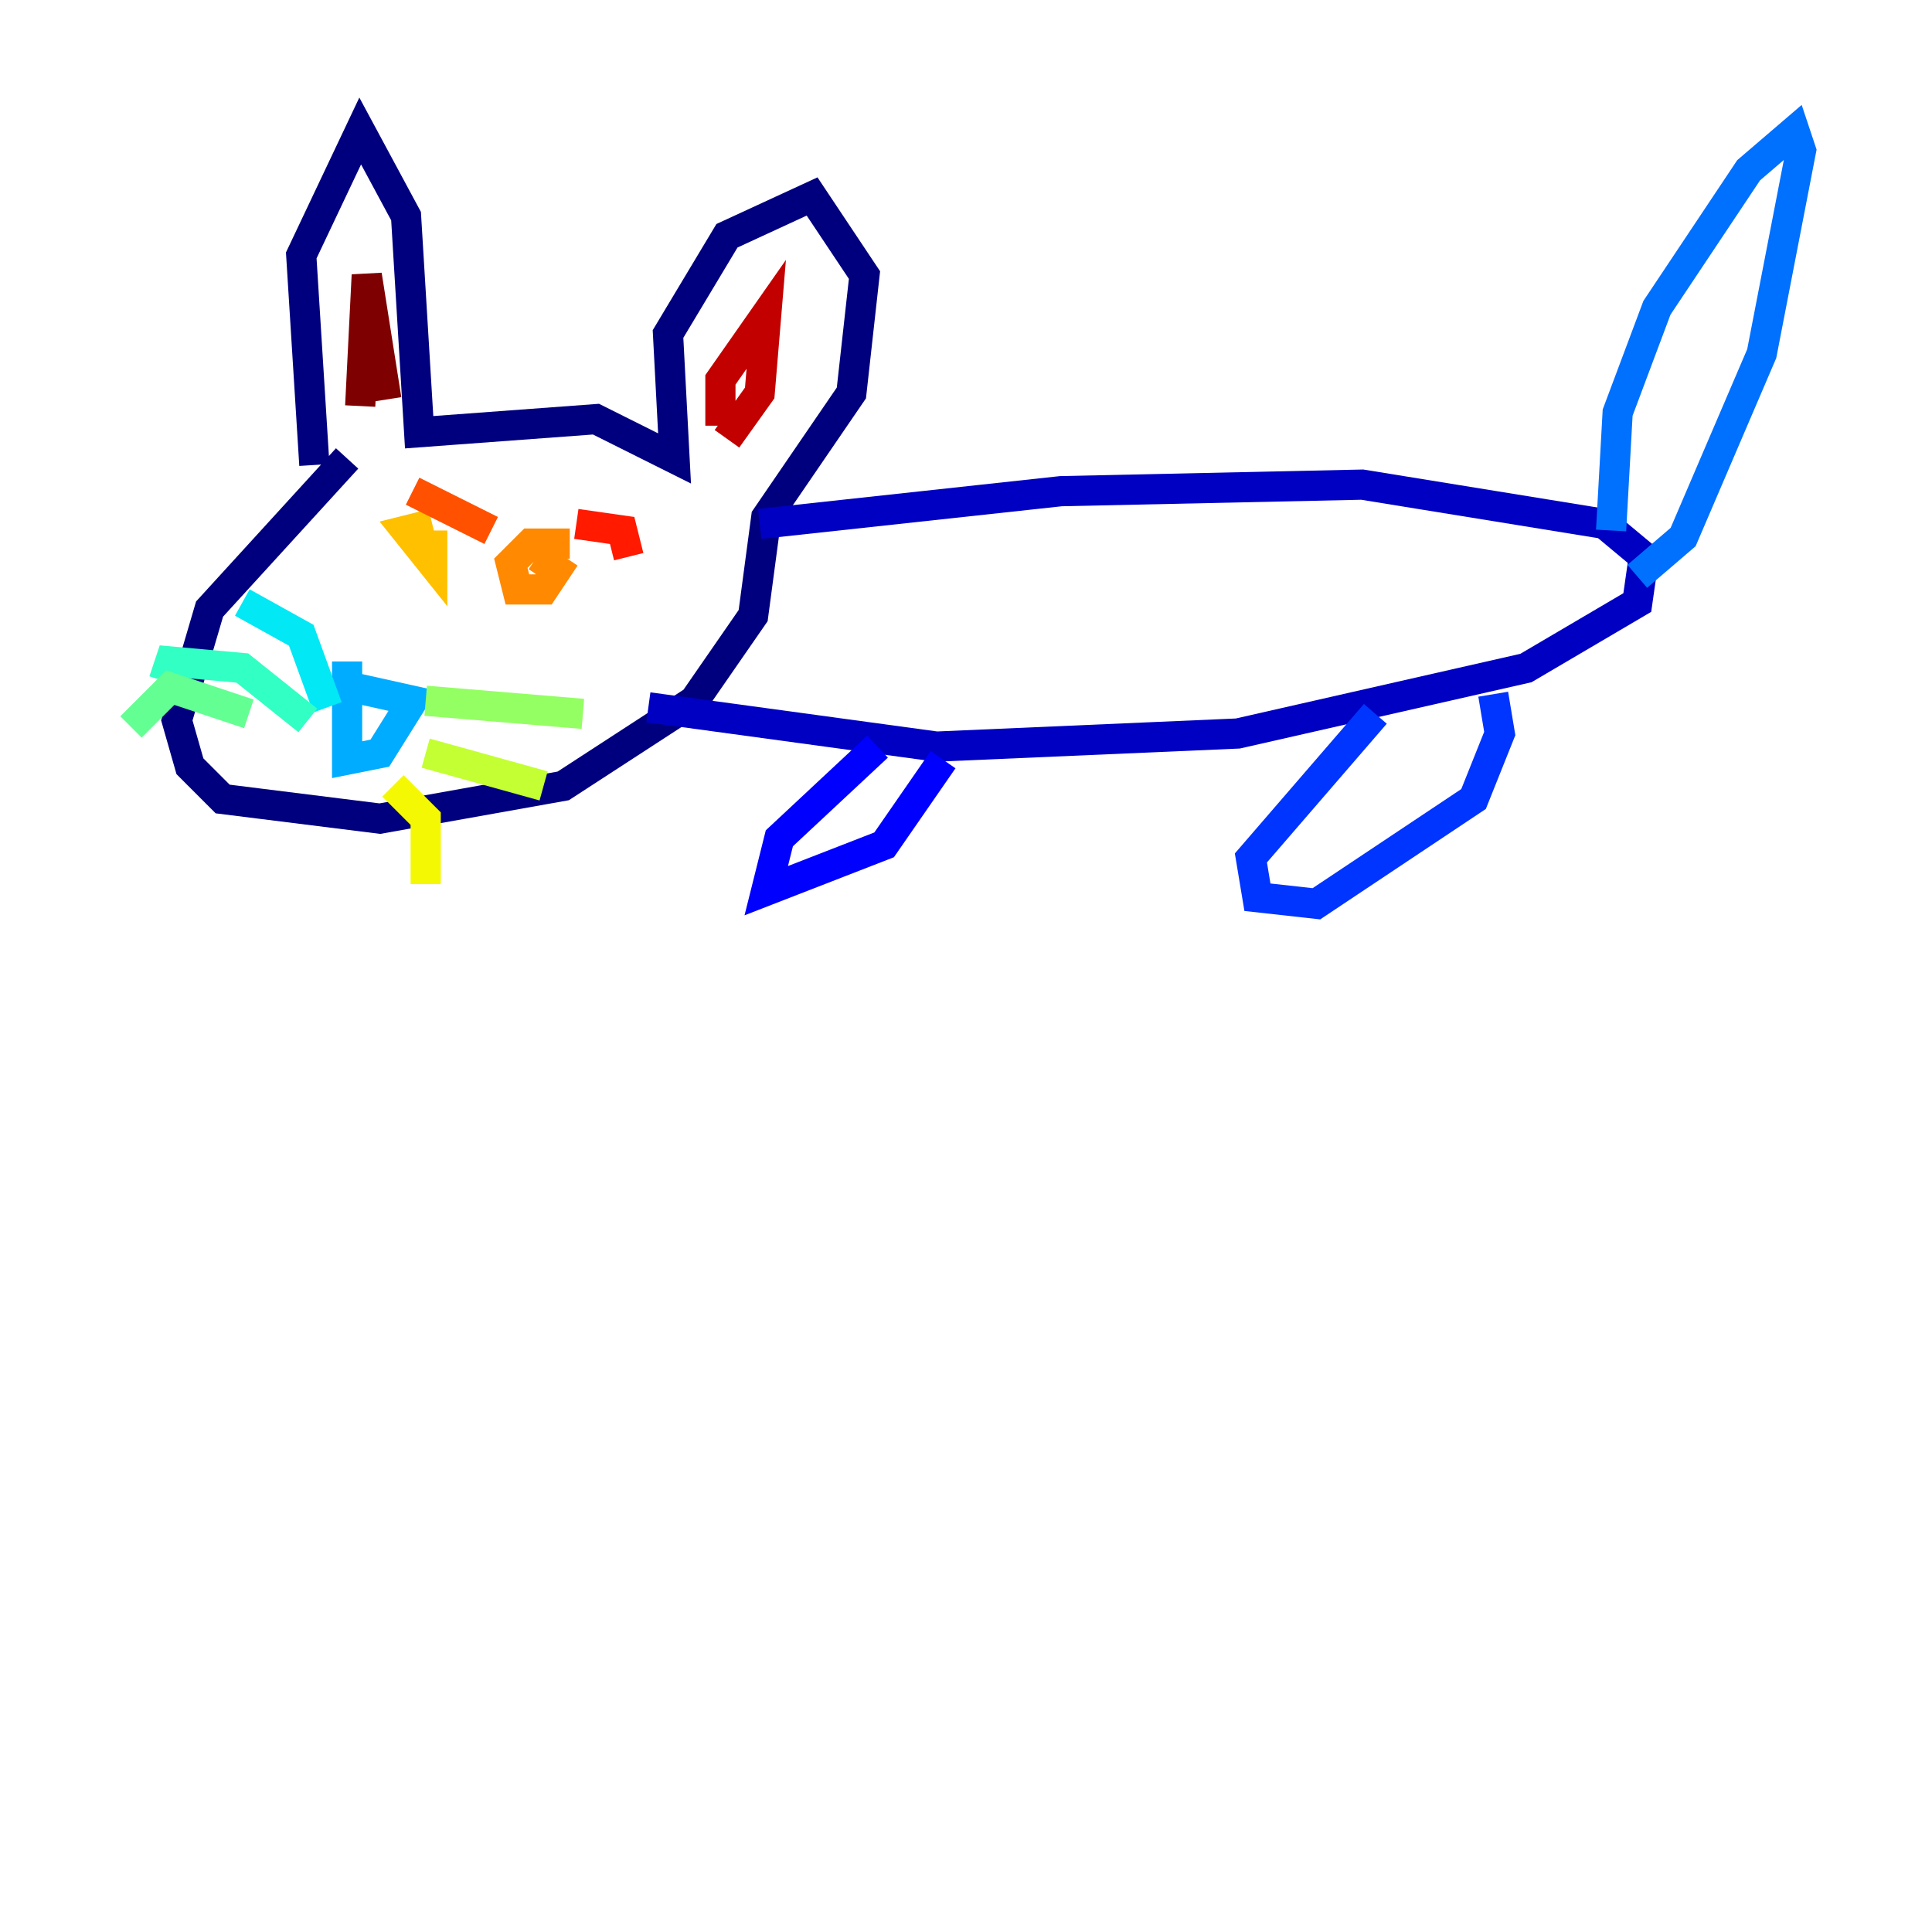 <?xml version="1.0" encoding="utf-8" ?>
<svg baseProfile="tiny" height="128" version="1.2" viewBox="0,0,128,128" width="128" xmlns="http://www.w3.org/2000/svg" xmlns:ev="http://www.w3.org/2001/xml-events" xmlns:xlink="http://www.w3.org/1999/xlink"><defs /><polyline fill="none" points="20.827,30.807 19.959,16.922 23.864,8.678 26.902,14.319 27.77,28.637 39.485,27.77 44.691,30.373 44.258,22.129 48.163,15.62 53.803,13.017 57.275,18.224 56.407,26.034 50.766,34.278 49.898,40.786 45.993,46.427 37.315,52.068 25.166,54.237 14.752,52.936 12.583,50.766 11.715,47.729 13.885,40.352 22.997,30.373" stroke="#00007f" stroke-width="2" /><polyline fill="none" points="50.332,34.712 70.291,32.542 90.251,32.108 106.305,34.712 108.909,36.881 108.475,39.919 101.098,44.258 82.007,48.597 62.047,49.464 42.956,46.861" stroke="#0000c3" stroke-width="2" /><polyline fill="none" points="58.142,49.464 51.634,55.539 50.766,59.01 58.576,55.973 62.481,50.332" stroke="#0000ff" stroke-width="2" /><polyline fill="none" points="91.119,47.295 82.875,56.841 83.308,59.444 87.214,59.878 97.627,52.936 99.363,48.597 98.929,45.993" stroke="#0034ff" stroke-width="2" /><polyline fill="none" points="106.739,35.146 107.173,27.336 109.776,20.393 115.851,11.281 118.888,8.678 119.322,9.98 116.719,23.43 111.512,35.58 108.475,38.183" stroke="#0070ff" stroke-width="2" /><polyline fill="none" points="22.997,43.824 22.997,50.332 25.166,49.898 27.336,46.427 23.43,45.559" stroke="#00acff" stroke-width="2" /><polyline fill="none" points="21.695,46.861 19.959,42.088 16.054,39.919" stroke="#02e8f4" stroke-width="2" /><polyline fill="none" points="20.393,47.729 16.054,44.258 11.281,43.824 10.848,45.125" stroke="#32ffc3" stroke-width="2" /><polyline fill="none" points="16.488,47.295 11.281,45.559 8.678,48.163" stroke="#63ff93" stroke-width="2" /><polyline fill="none" points="28.203,46.427 38.617,47.295" stroke="#93ff63" stroke-width="2" /><polyline fill="none" points="28.203,49.898 36.014,52.068" stroke="#c3ff32" stroke-width="2" /><polyline fill="none" points="26.034,52.068 28.203,54.237 28.203,58.576" stroke="#f4f802" stroke-width="2" /><polyline fill="none" points="28.637,34.712 26.902,35.146 28.637,37.315 28.637,35.146" stroke="#ffc000" stroke-width="2" /><polyline fill="none" points="37.749,36.014 35.146,36.014 33.844,37.315 34.278,39.051 36.014,39.051 36.881,37.749 35.58,36.881" stroke="#ff8900" stroke-width="2" /><polyline fill="none" points="27.336,32.542 32.542,35.146" stroke="#ff5100" stroke-width="2" /><polyline fill="none" points="38.183,34.712 41.22,35.146 41.654,36.881" stroke="#ff1a00" stroke-width="2" /><polyline fill="none" points="47.729,28.203 47.729,25.166 50.766,20.827 50.332,26.034 48.163,29.071" stroke="#c30000" stroke-width="2" /><polyline fill="none" points="23.864,26.902 24.298,18.224 25.6,26.468" stroke="#7f0000" stroke-width="2" /></svg>